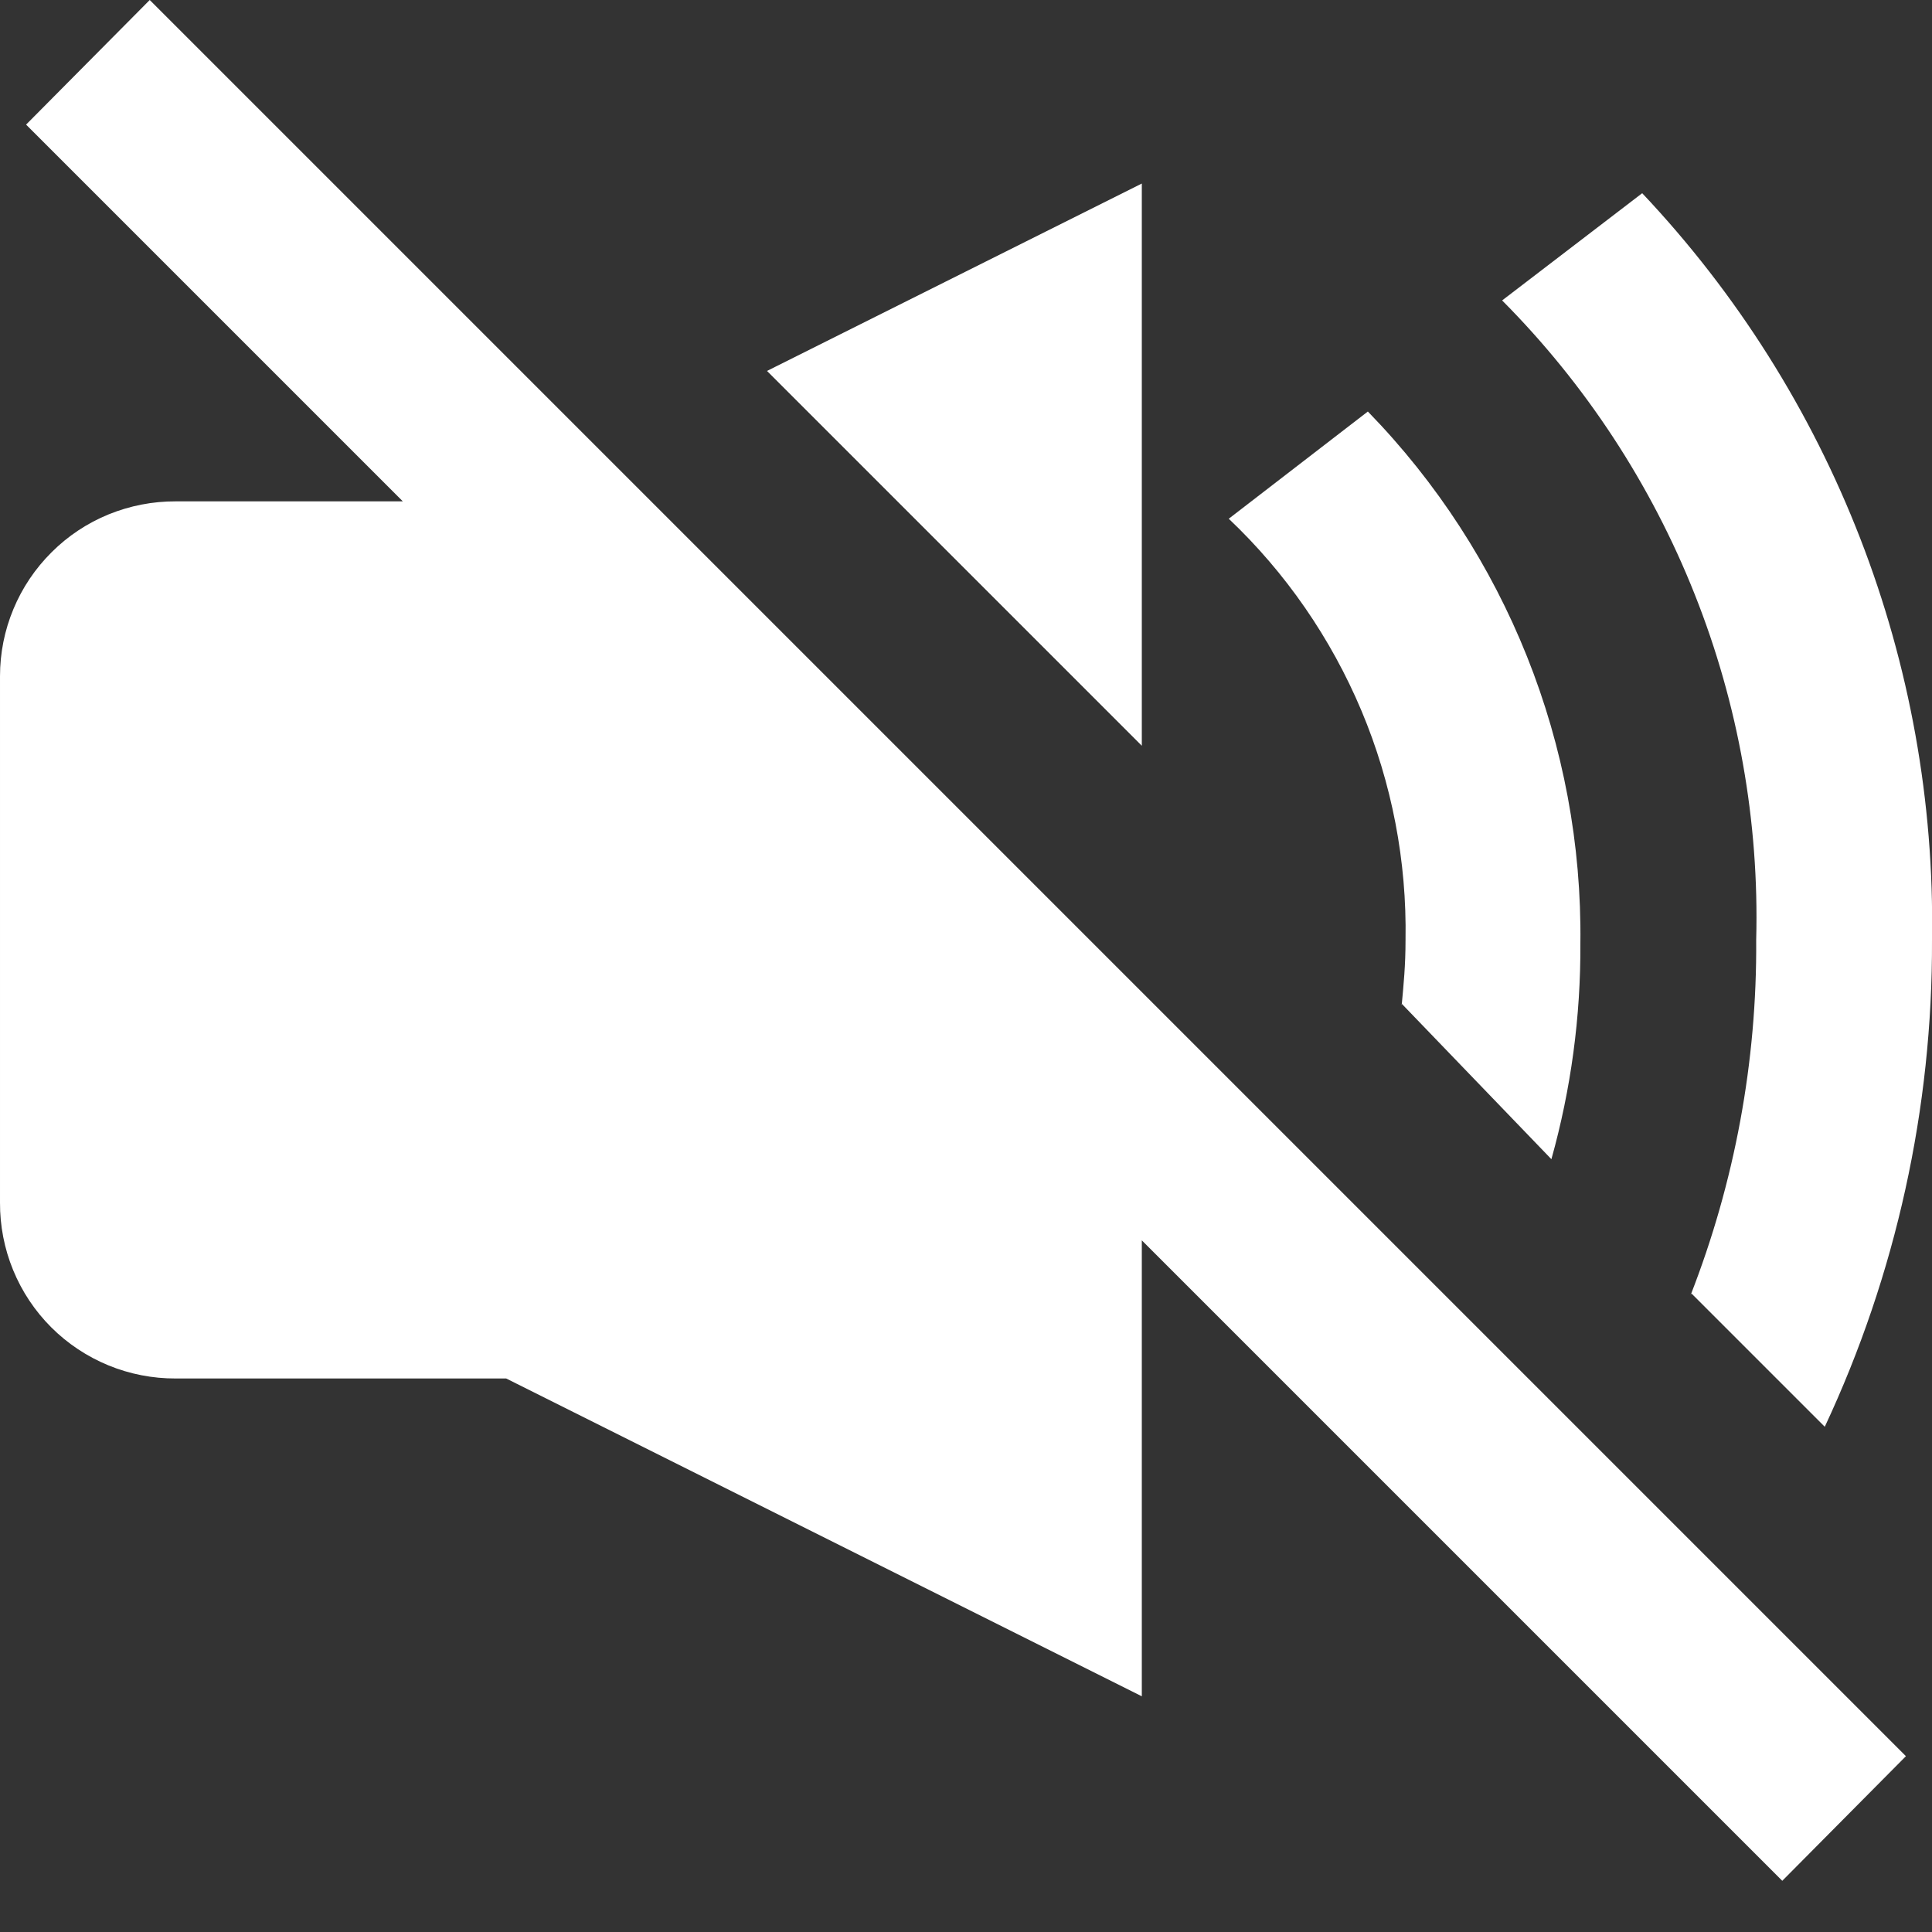 <svg width="20" height="20" viewBox="0 0 20 20" fill="none" xmlns="http://www.w3.org/2000/svg">
<rect x="0" y="0" width="20" height="20" fill="#333333" stroke="none"/>
<g clip-path="url(#clip0)">
<path fill-rule="evenodd" clip-rule="evenodd" d="M1.55 0L0.27 1.29L4.17 5.19H1.82C1.581 5.189 1.345 5.235 1.124 5.325C0.904 5.415 0.703 5.548 0.534 5.717C0.365 5.885 0.23 6.085 0.139 6.305C0.047 6.525 2.414e-05 6.761 2.77806e-05 7V12.45C-0.001 12.689 0.045 12.927 0.136 13.148C0.227 13.37 0.361 13.571 0.53 13.74C0.699 13.909 0.901 14.043 1.122 14.134C1.343 14.225 1.581 14.271 1.82 14.27H5.24L11.82 17.56V12.84L18.45 19.47L19.73 18.18L1.55 0ZM11.82 7.72V1.9L7.94 3.84L11.82 7.72ZM14.51 10.39L16.06 12C16.263 11.274 16.364 10.524 16.36 9.77C16.386 7.714 15.594 5.733 14.16 4.26L12.72 5.37C13.311 5.93 13.778 6.607 14.094 7.358C14.409 8.108 14.564 8.916 14.55 9.73C14.55 10 14.53 10.19 14.51 10.41V10.39ZM17.51 13.39L18.89 14.77C19.628 13.193 20.007 11.471 20 9.73C20.047 6.861 18.97 4.087 17 2L15.55 3.11C16.413 3.978 17.091 5.013 17.543 6.151C17.995 7.288 18.212 8.506 18.18 9.73C18.189 10.989 17.958 12.238 17.5 13.41L17.51 13.39Z" fill="white"/>
</g>
<defs>
<clipPath id="clip0">
<rect width="20" height="19.47" fill="white"/>
</clipPath>
</defs>
</svg>

